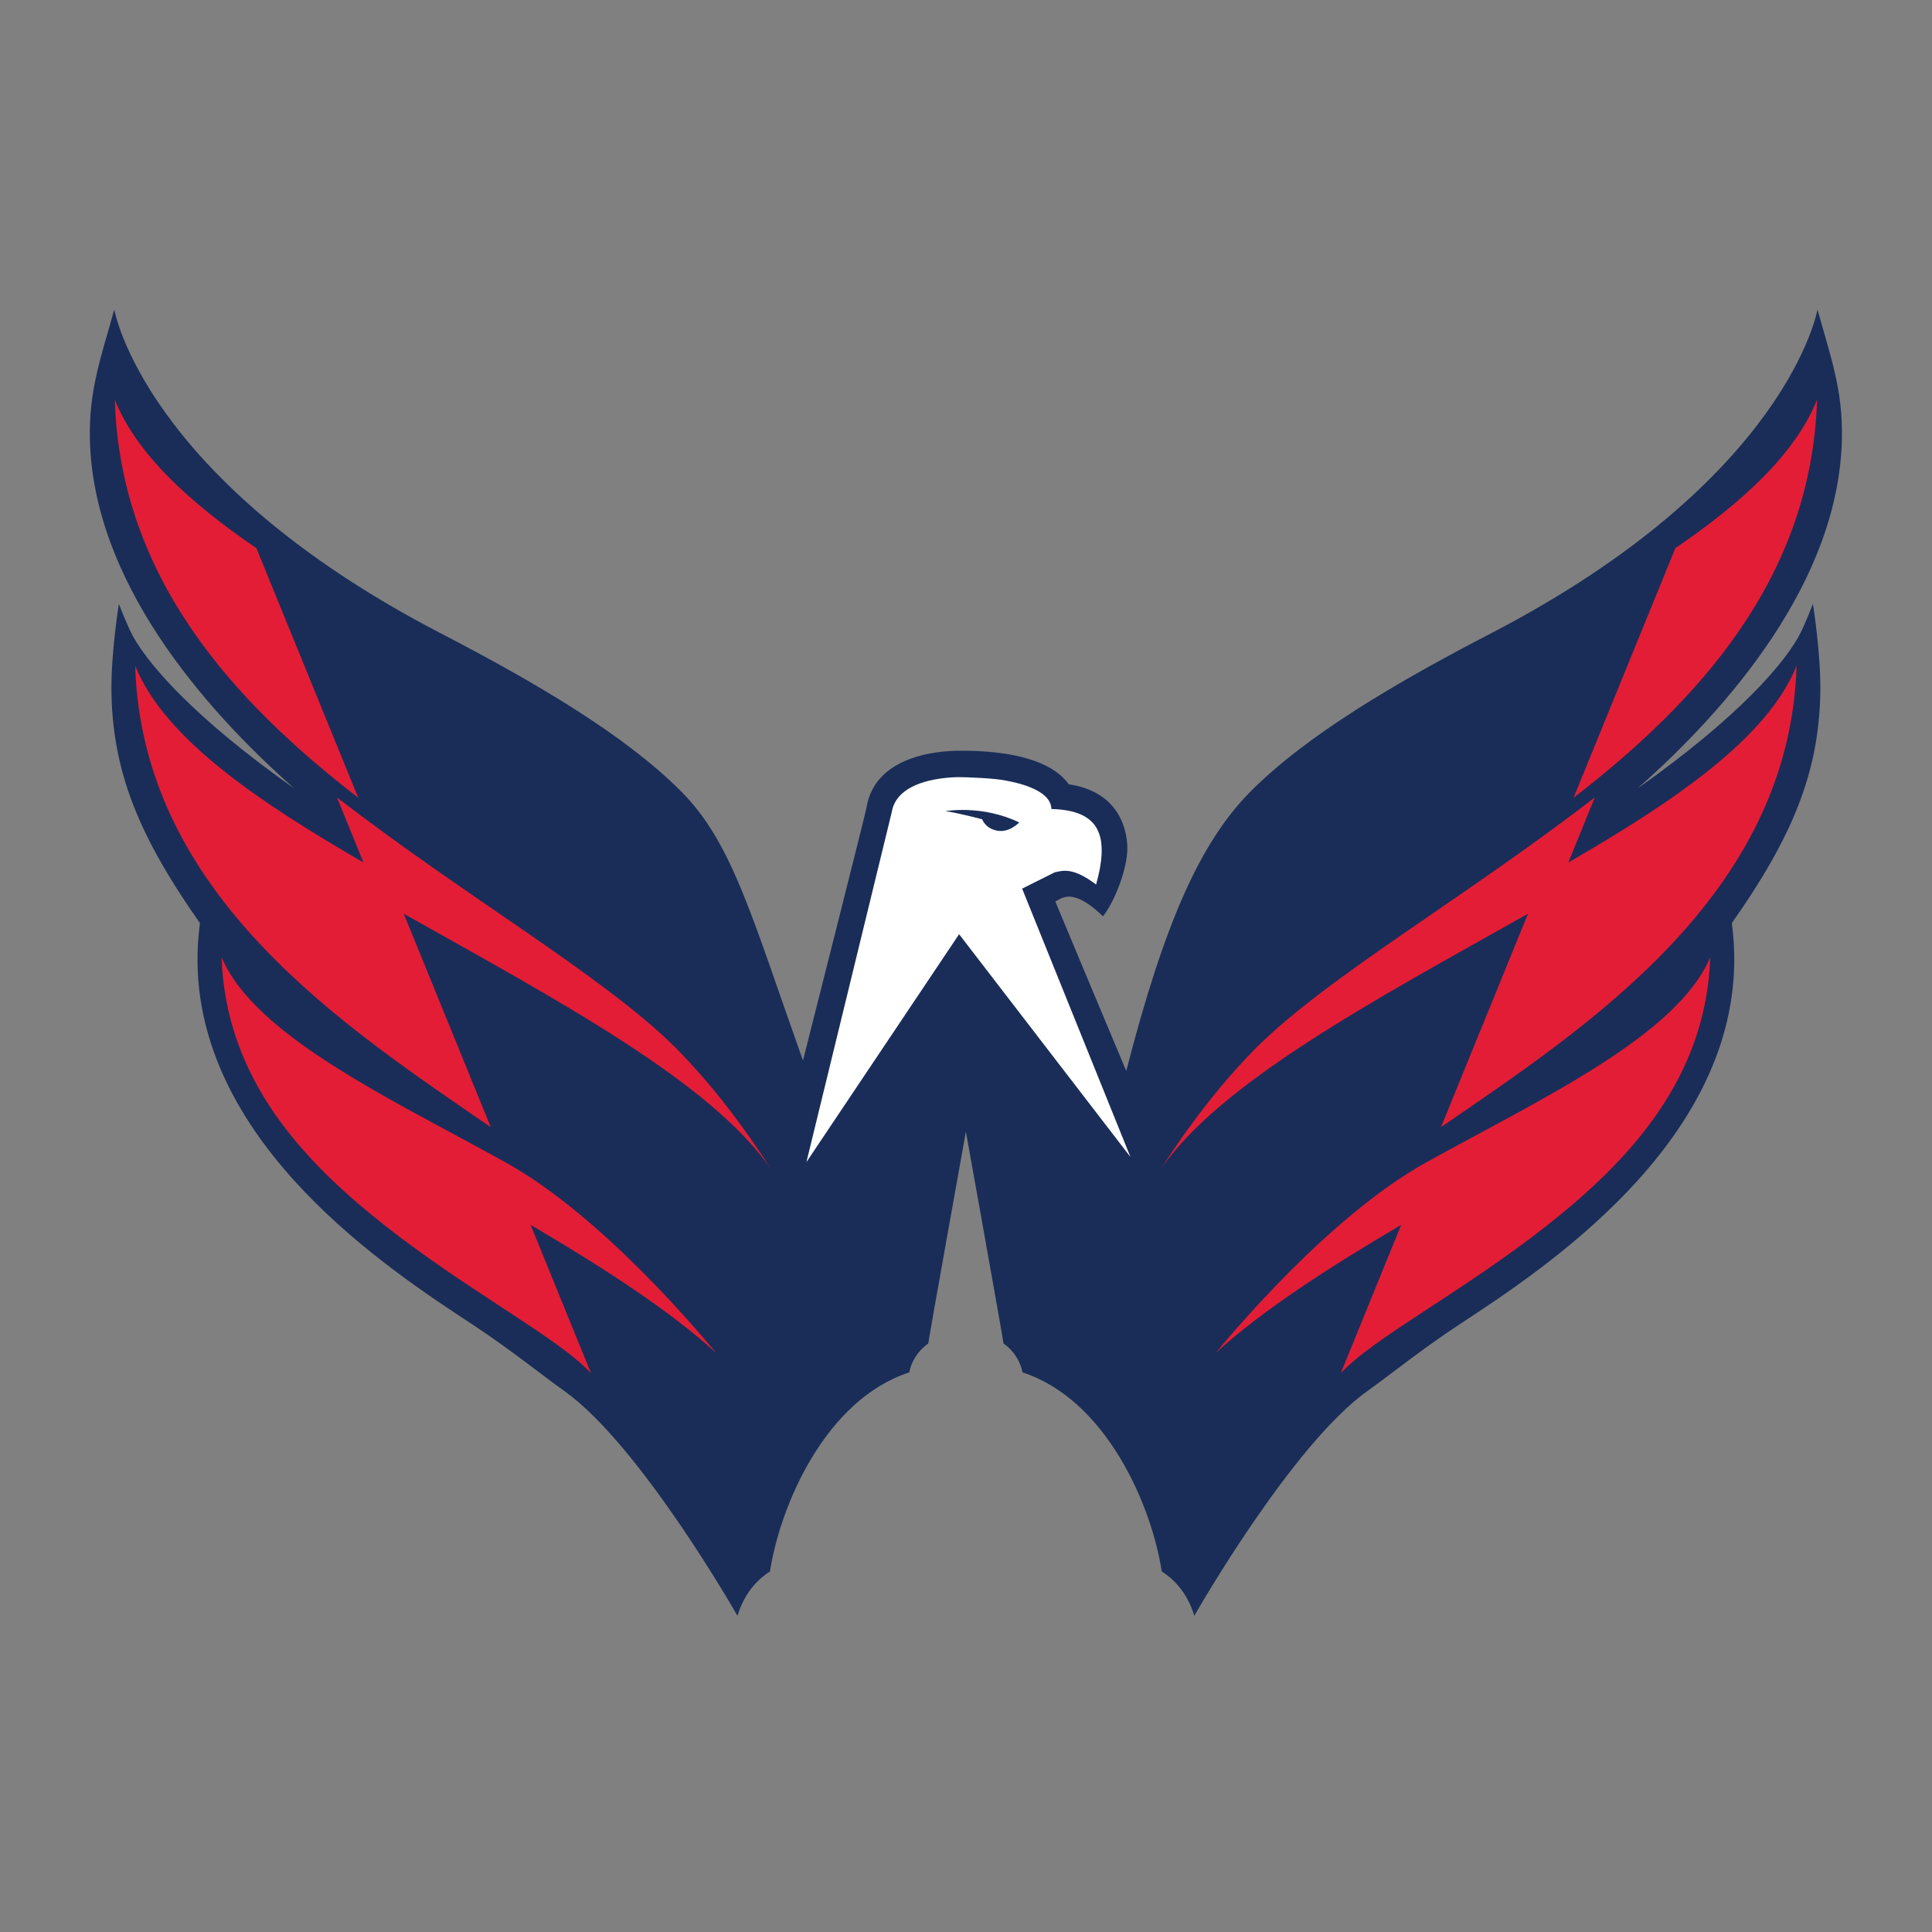 <?xml version="1.0" encoding="utf-8"?>
<!-- Generator: Adobe Illustrator 16.0.0, SVG Export Plug-In . SVG Version: 6.00 Build 0)  -->
<!DOCTYPE svg PUBLIC "-//W3C//DTD SVG 1.1//EN" "http://www.w3.org/Graphics/SVG/1.1/DTD/svg11.dtd">
<svg version="1.1" id="Layer_1" xmlns="http://www.w3.org/2000/svg" xmlns:xlink="http://www.w3.org/1999/xlink" x="0px" y="0px"
	 width="864px" height="864px" viewBox="0 0 864 864" enable-background="new 0 0 864 864" xml:space="preserve">
<rect x="0" y="0" width="864" height="864" fill="#808080" stroke="none"/>
<path id="path2630" fill="#1A2D58" d="M431.952,506.054c0,0,16.326,90.903,16.822,94.742c5.658,4.063,7.814,9.405,8.51,12.953
	c37.484,12.235,57.744,59.517,62.258,89.018c3.84,2.379,11.072,8.171,14.555,19.823c0,0,43.367-76.221,77.348-100.467
	c10.578-7.544,24.301-18.724,41.549-30.061c37.373-24.516,121.346-79.7,122.582-161.375c0.09-5.793-0.314-11.787-1.078-17.871
	c27.334-38.885,38.697-67.308,39.551-102.173c0.426-17.579-3.303-40.568-3.303-40.568c-1.482,3.839-2.941,7.386-4.873,11.562
	c-6.469,14.166-29.174,39.67-73.508,70.921c40.717-35.988,90.037-92.788,91.342-156.368c0.447-21.867-4.92-36.168-10.916-57.788
	c0,0-12.959,75.815-146.051,144.852c-43.055,22.316-82.223,45.463-107.219,70.428c-23.021,23.034-38.99,59.854-55.857,125.252
	c-10.533-24.987-28.793-68.767-31.734-75.815c1.234-0.629,2.156-1.078,2.83-1.46c1.234-0.291,6.311-3.727,18.506,8.127
	c5.301-6.757,10.781-21.081,10.893-30.084c0.045-6.039-1.885-25.368-26.209-28.961c-3.818-5.366-14.217-14.885-47.636-15.02
	c-3.976,0-38.764-0.561-42.852,25.661c-0.292,1.998-28.365,112.904-28.365,112.904c-23.245-65.398-31.69-97.57-54.711-120.604
	c-24.997-24.965-64.165-48.111-107.22-70.428C64.049,214.218,51.113,138.402,51.113,138.402
	c-5.997,21.62-11.364,35.921-10.915,57.788c1.303,63.58,50.623,120.38,91.341,156.368c-44.334-31.251-67.04-56.755-73.531-70.921
	c-1.909-4.177-3.368-7.724-4.851-11.562c0,0-3.729,22.989-3.302,40.568c0.831,34.865,12.218,63.266,39.551,102.173
	c-0.764,6.084-1.168,12.078-1.078,17.871c1.235,81.675,85.21,136.859,122.582,161.375c17.248,11.337,30.97,22.517,41.548,30.061
	c33.981,24.246,77.35,100.467,77.35,100.467c3.481-11.652,10.713-17.444,14.531-19.823c4.536-29.501,24.795-76.782,62.256-89.018
	c0.719-3.548,2.875-8.89,8.534-12.953C415.624,596.957,431.952,506.054,431.952,506.054"/>
<path fill="#FFFFFF" d="M457.102,397.397l14.598-7.297c3.686-0.785,8.064-2.356,18.484,5.456
	c6.289-22.562,1.102-33.204-19.988-33.767c-0.201-9.519-18.686-12.279-19.965-12.639c-5.301-1.19-18.485-1.572-20.237-1.594
	c0,0-28.567-0.966-31.218,15.715L360.64,519.686l68.275-101.903l76.631,99.636L457.102,397.397z M445.557,371.402
	c-5.031-1.1-6.311-5.006-6.311-5.006s-11.814-3.144-16.485-3.615c0,0,16.237-3.053,33.036,5.007
	C455.797,367.788,451.307,372.728,445.557,371.402z"/>
<g>
	<g id="g2640" transform="translate(321.252,466.384)">
		<path id="path2642" fill="#E41D36" d="M-95.39,53.309c-50.713-28.085-112.048-56.463-126.781-91.643
			c1.863,54.285,36.137,90.924,73.082,120.043c37.462,29.5,78.067,50.514,92.172,66.095L-83.981,81.35
			c32.363,19.104,61.875,38.053,83.008,57.316C-7.778,130.583-51.82,77.421-95.39,53.309 M-170.56-109.772l11.858,29.096
			c-46.4-26.829-88.961-55.273-102.1-87.984c3.189,103.139,94.485,161.869,159.032,206.366l-38.921-95.46
			C-71.696-18.937-2.208,17.994,24.159,57.35C11.559,37.749-2.612,18.848-19.389,1.897C-51.82-30.185-112.28-64.759-170.56-109.772
			 M-161.061-109.637l-45.524-111.603c-30.252-20.609-53.767-42.432-63.334-66.387C-267.449-207.32-216.018-152.114-161.061-109.637
			"/>
	</g>
	<g id="g2644" transform="translate(335.401,462.582)">
		<path id="path2646" fill="#E41D36" d="M208.219,142.478c21.135-19.285,50.645-38.212,83.008-57.315l-27.062,66.431
			c14.105-15.56,54.711-36.573,92.172-66.071c36.945-29.12,71.219-65.758,73.104-120.045
			c-14.754,35.158-76.09,63.559-126.803,91.644C259.066,81.231,215.023,134.395,208.219,142.478 M226.658,5.709
			c-16.777,16.949-30.973,35.831-43.57,55.451c26.365-39.377,95.854-76.285,164.848-115.126l-38.922,95.461
			C373.562-2.98,464.859-61.733,468.047-164.849c-13.115,32.688-55.697,61.155-102.098,87.983l11.857-29.118
			C319.549-60.947,259.066-26.374,226.658,5.709 M477.187-283.814c-9.588,23.955-33.104,45.754-63.355,66.363l-45.525,111.625
			C423.264-148.303,474.719-203.531,477.187-283.814"/>
	</g>
</g>
</svg>
